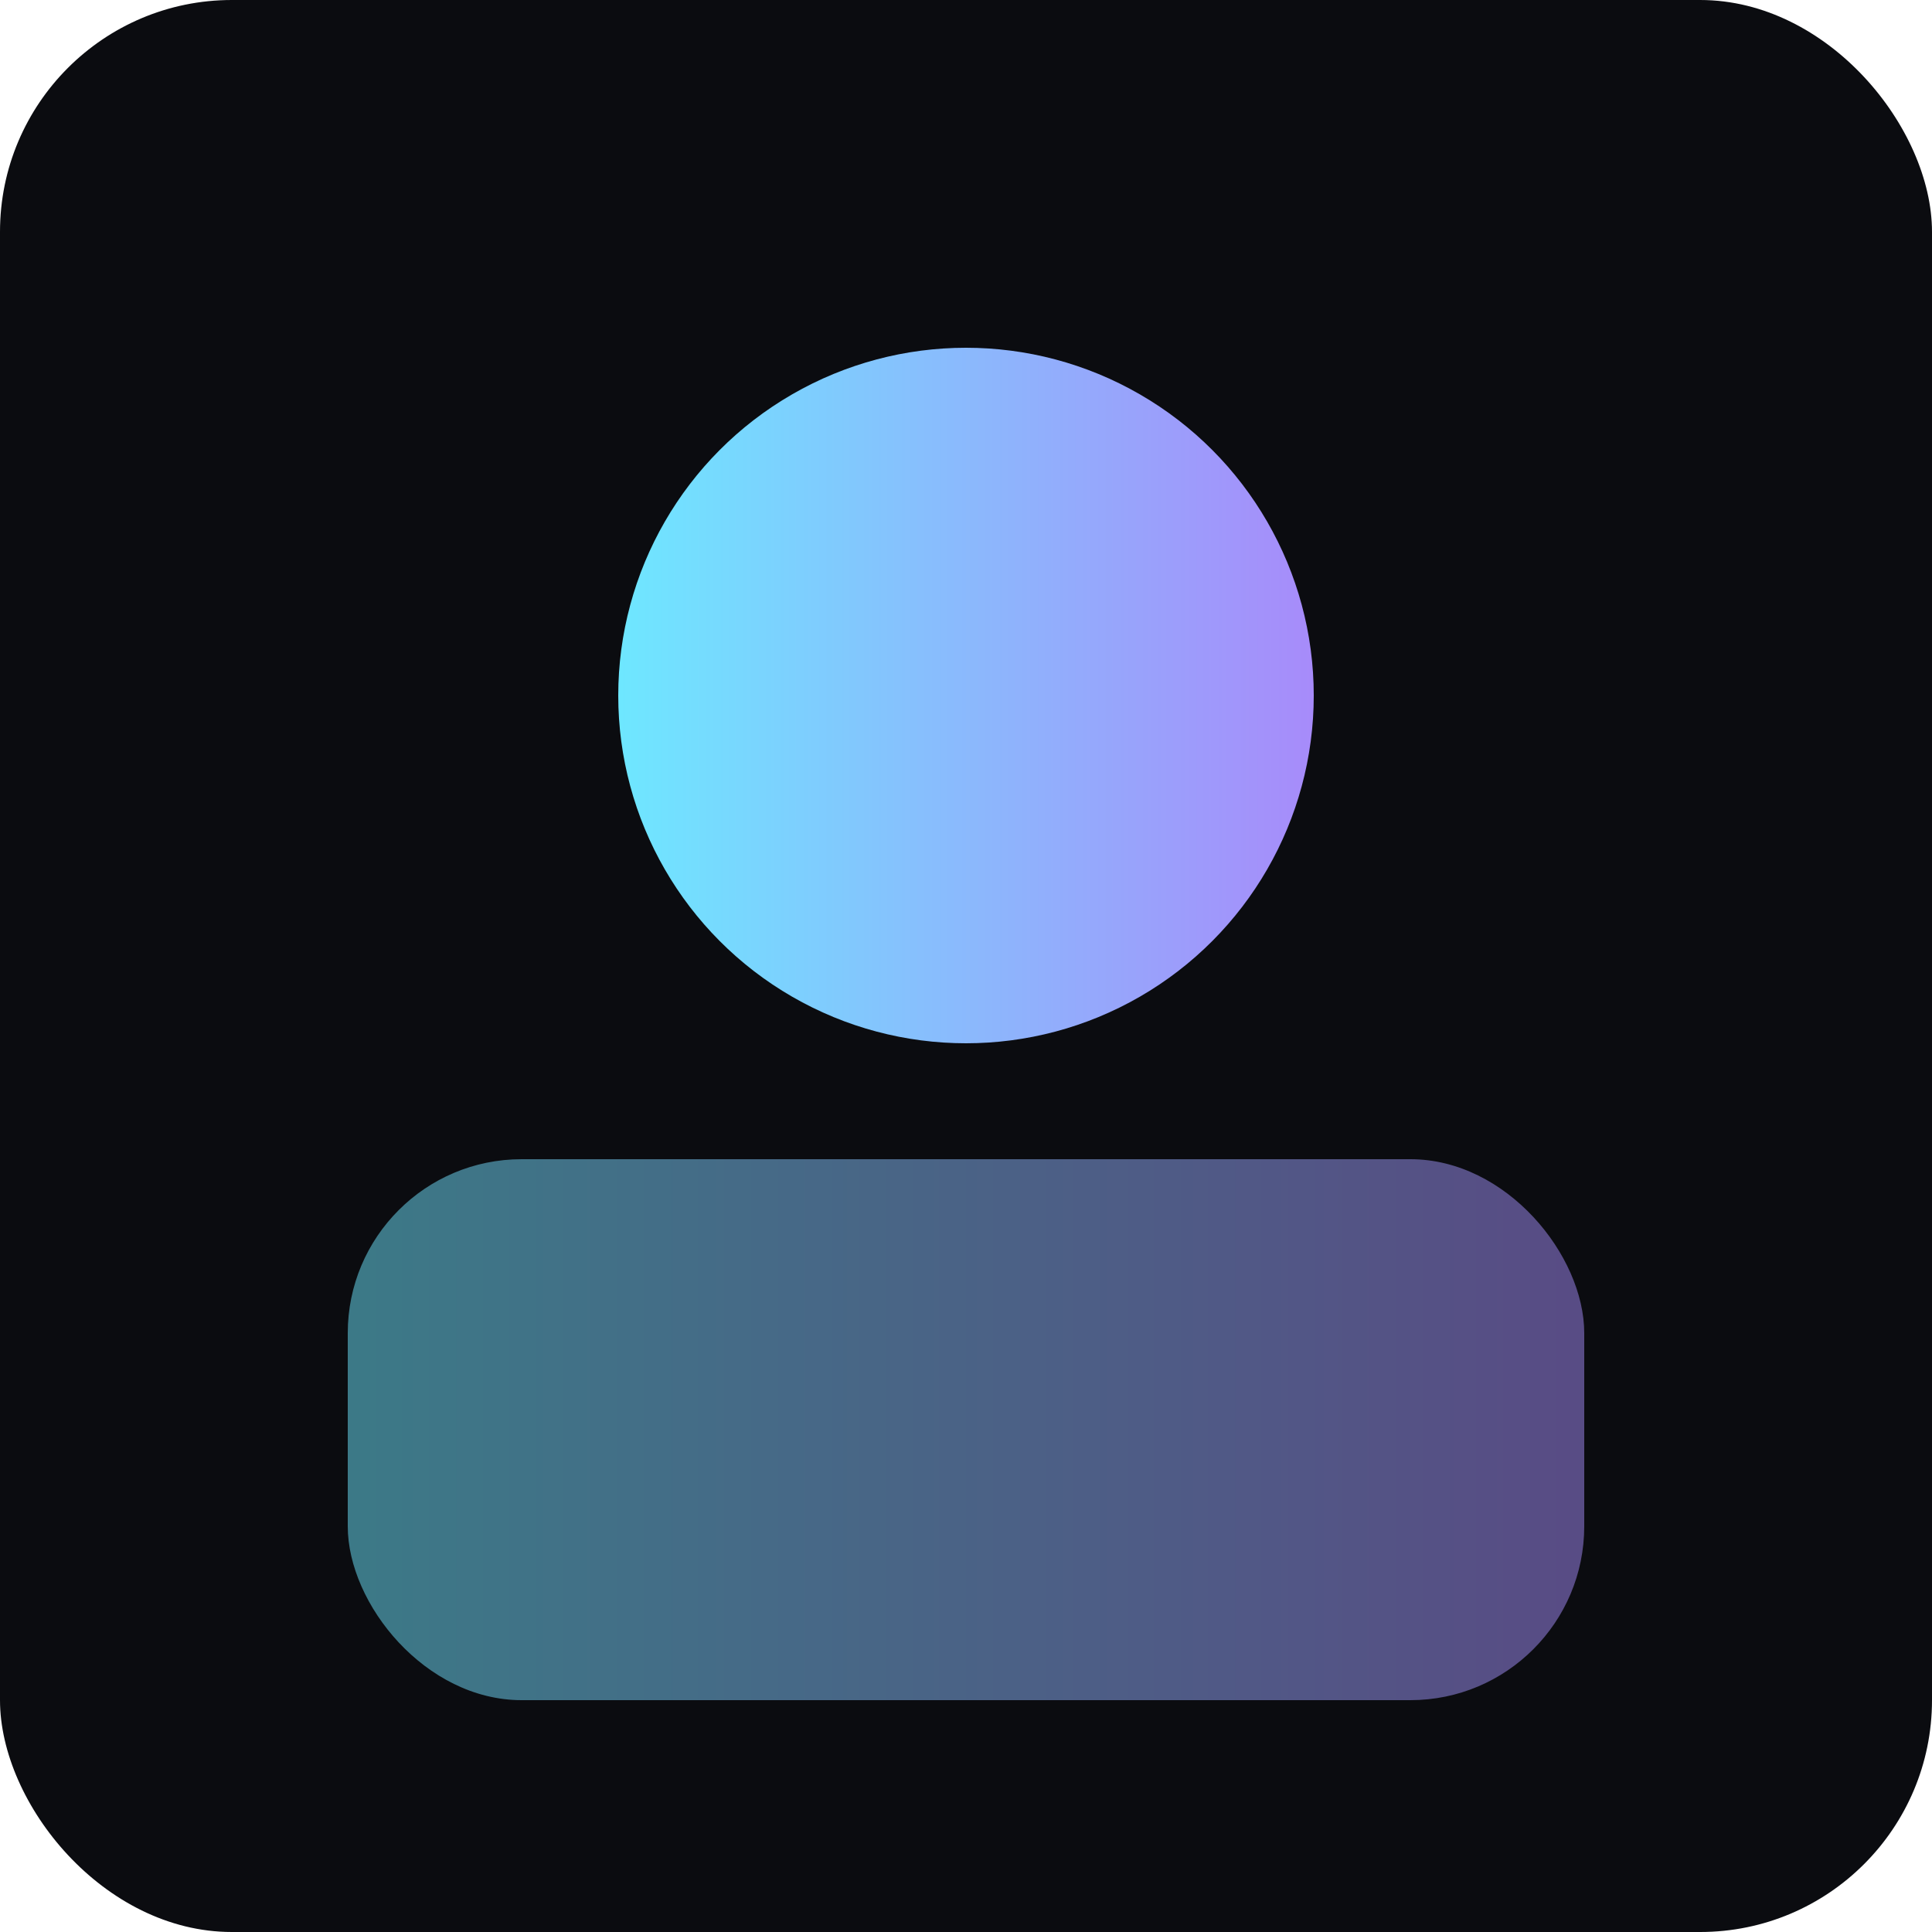 <svg xmlns="http://www.w3.org/2000/svg" viewBox="0 0 200 200">
  <defs>
    <linearGradient id="g" x1="0" x2="1">
      <stop offset="0" stop-color="#6ee7ff"/>
      <stop offset="1" stop-color="#a78bfa"/>
    </linearGradient>
  </defs>
  <rect width="200" height="200" rx="24" fill="#0b0c10"/>
  <circle cx="100" cy="72" r="36" fill="url(#g)"/>
  <rect x="36" y="120" width="128" height="56" rx="18" fill="url(#g)" opacity=".5"/>
</svg>

